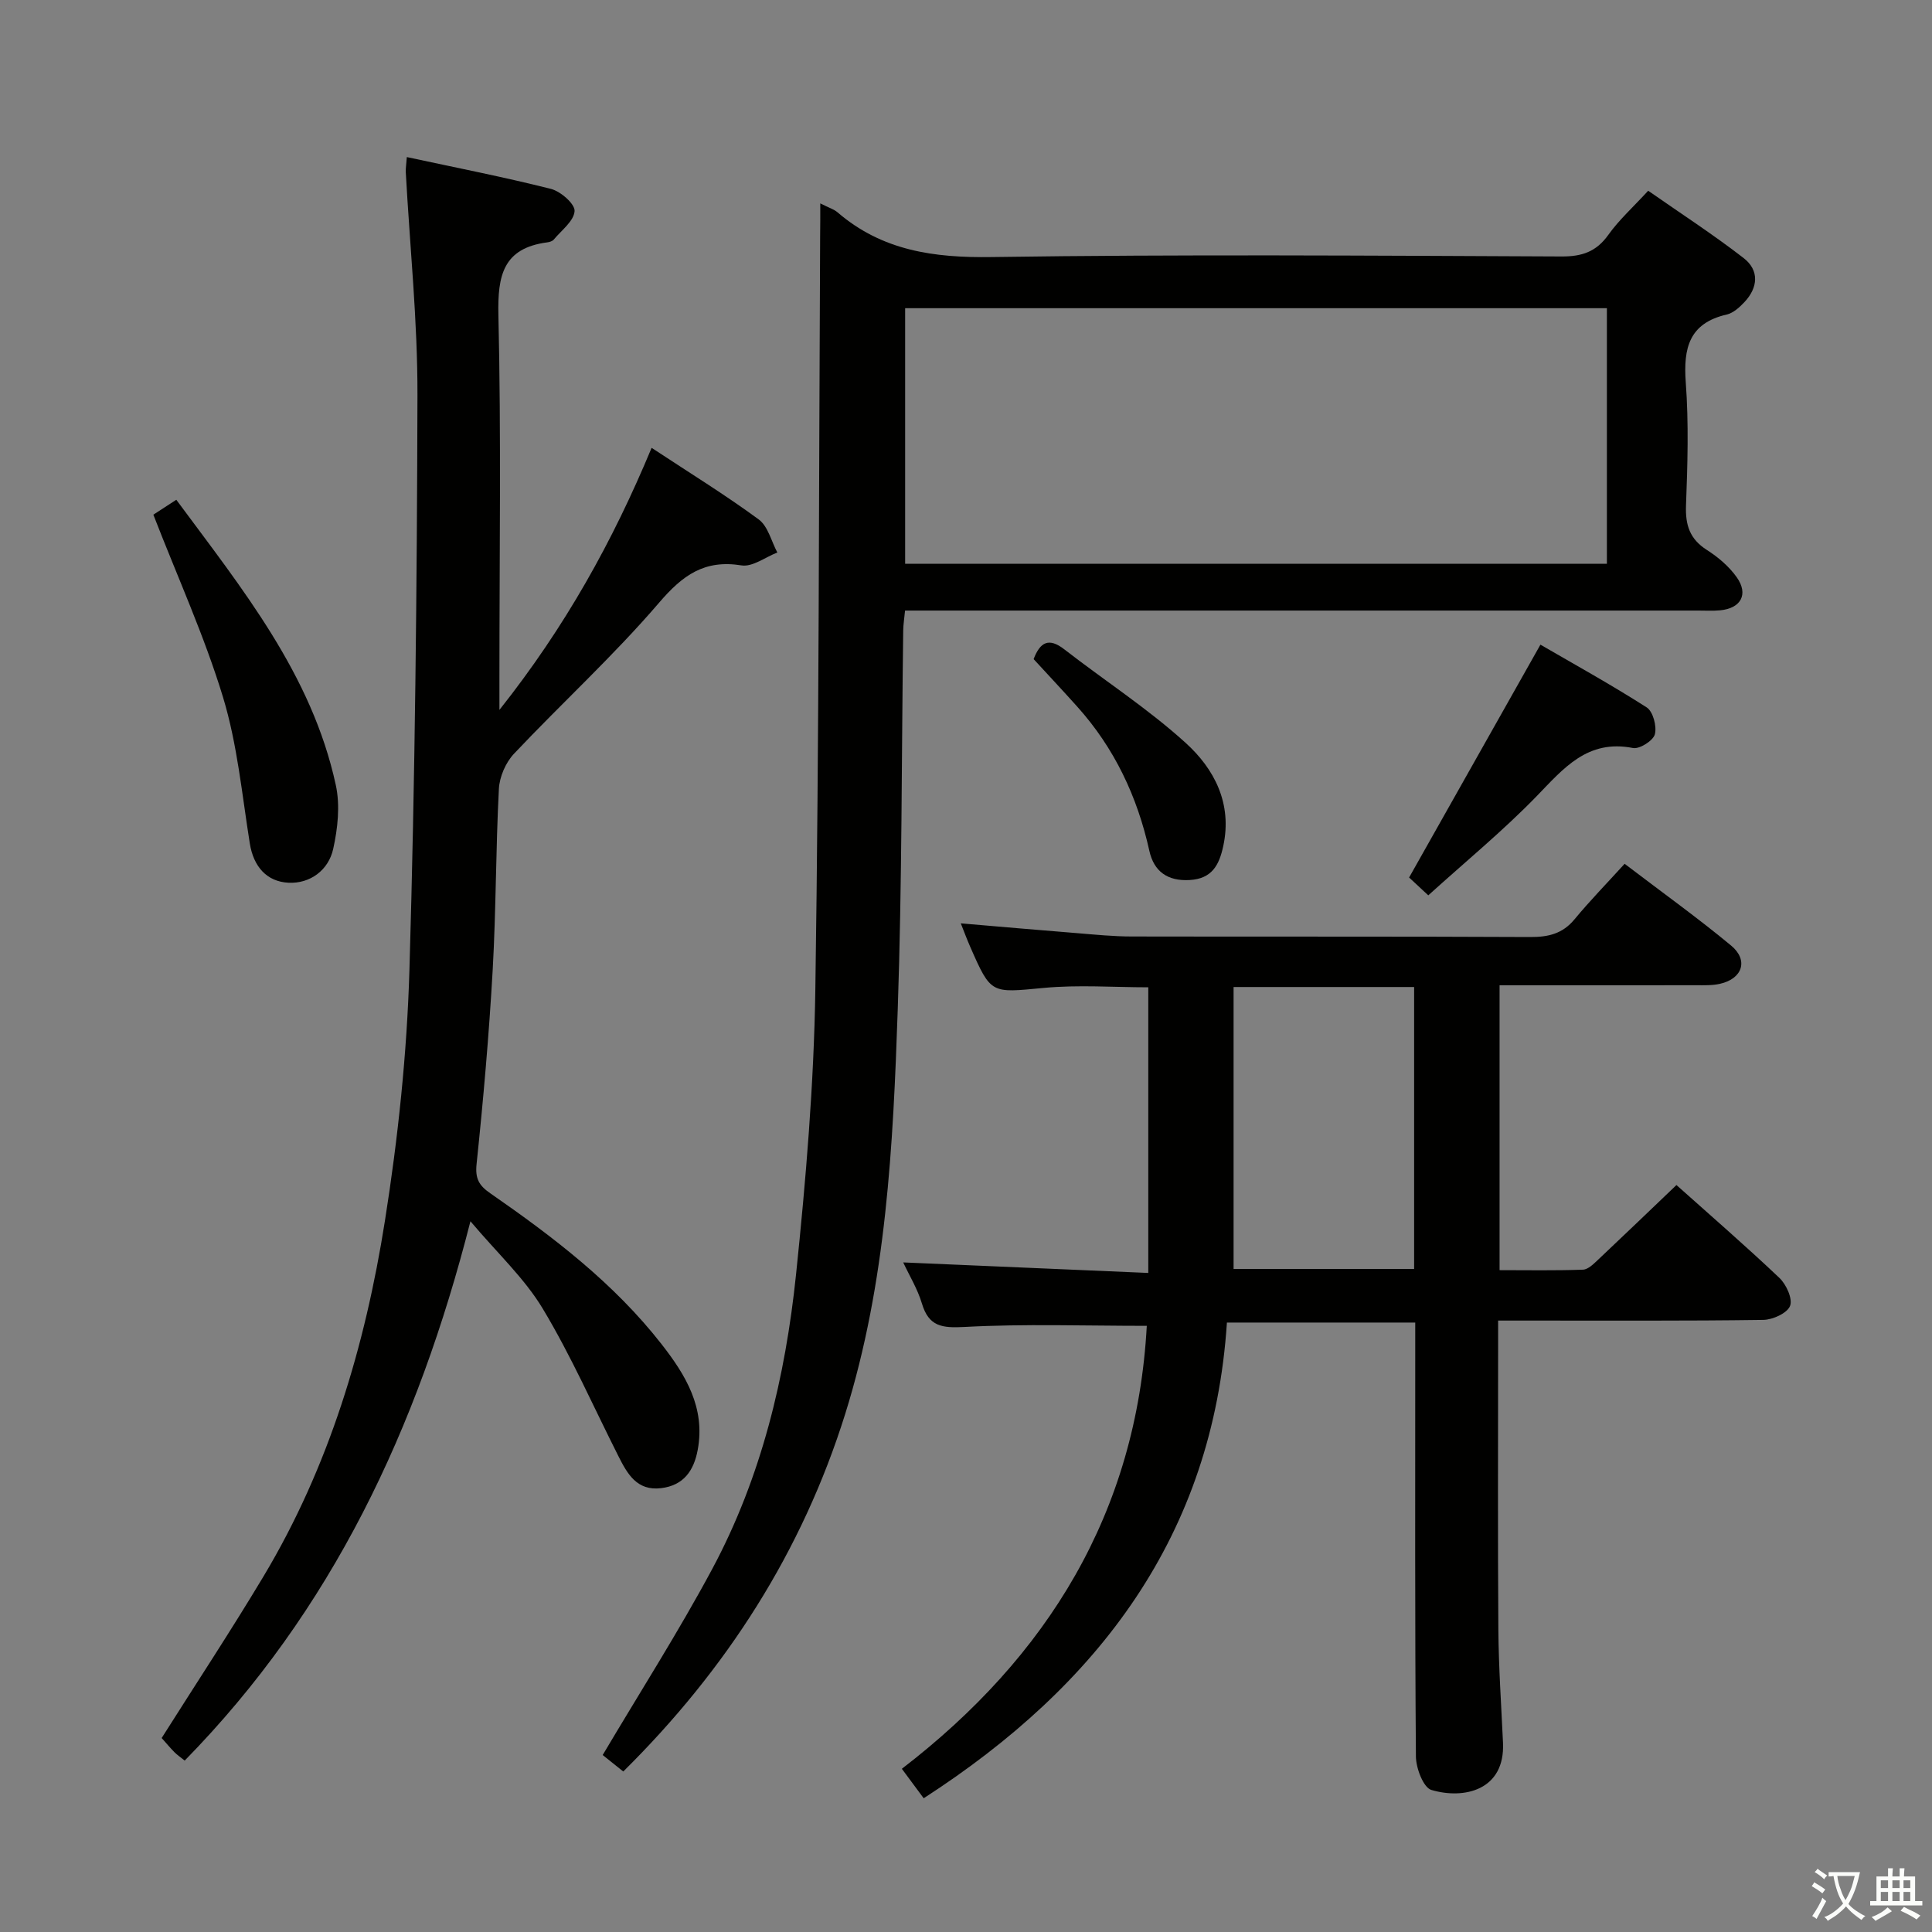 <svg enable-background="new 0 0 400 400" viewBox="0 0 400 400" xmlns="http://www.w3.org/2000/svg"><rect x="0" y="0" width="400" height="400" fill="#808080" stroke="none"/><path d="m377.9 391.2c-.2.3-.4.5-.6.8-.7-.6-1.4-1-2.2-1.5.2-.3.4-.5.5-.8.6.4 1.4.8 2.3 1.5zm-1.8 6.1c-.2-.2-.5-.4-.9-.6.4-.6.8-1.2 1.2-1.9s.7-1.3.9-1.9c.3.3.5.5.8.7-.7 1.3-1.4 2.6-2 3.7zm2.2-9c-.3.3-.5.5-.6.8-.6-.6-1.3-1.1-2-1.5.3-.3.5-.5.6-.7.6.5 1.3.9 2 1.4zm.3.2v-.9h2 4.5c-.3 1.3-.6 2.5-1 3.6s-.9 2.1-1.4 3c.4.5 1 1 1.6 1.4s1.2.8 1.9 1.1c-.3.2-.5.4-.8.8-.4-.3-1-.7-1.6-1.2s-1.2-1.1-1.6-1.6c-.5.6-1.1 1.1-1.7 1.6s-1.4.9-2.1 1.4c-.1-.3-.3-.5-.7-.8.6-.2 1.2-.5 1.9-1s1.4-1.1 2-1.8c-.5-.8-.9-1.6-1.2-2.5s-.6-2-.8-3.2c-.4.1-.7.1-1 .1zm2.5 2.7c.3 1 .7 1.7 1 2.2.3-.5.6-1.1 1-2s.6-1.9.9-3h-3.2-.4c.1.9.3 1.8.7 2.8z" fill="#fbfcfa"/><path d="m396.5 388.5v1.5 3.6h1.5v.9c-.4 0-1 0-1.7 0h-7.9c-.5 0-.9 0-1.2 0v-.9h1.3v-3.5c0-.7 0-1.2 0-1.6h2.4c0-.8 0-1.4 0-1.7h1c0 .3-.1.8-.1 1.7h1.5c0-.8 0-1.4 0-1.7h1c0 .3-.1.9-.1 1.7zm-8.2 9.2c-.2-.3-.5-.5-.8-.8.8-.3 1.4-.6 1.9-.9s1-.7 1.4-1.1c.3.3.6.5.9.8-1.6 1-2.8 1.6-3.4 2zm2.6-6.8v-1.6h-1.5v1.6zm0 2.7v-1.9h-1.5v1.9zm2.4-2.7v-1.6h-1.5v1.6zm0 2.7v-1.9h-1.5v1.9zm.2 2 .7-.8c.4.2.9.5 1.6.8s1.3.7 1.8 1c-.3.3-.5.5-.8.8-.4-.3-1.5-1-3.3-1.8zm2-4.7v-1.6h-1.4v1.6zm0 2.7v-1.9h-1.4v1.9z" fill="#fbfcfa"/><g fill="#010100"><path d="m169.83 42.11c1.84.93 2.84 1.22 3.56 1.84 9.25 7.96 19.96 9.45 31.92 9.27 39.32-.58 78.65-.29 117.97-.12 4.23.02 7.2-.96 9.71-4.48 2.2-3.09 5.09-5.69 8.25-9.13 6.6 4.61 13.38 9 19.75 13.93 3.3 2.55 3.01 6.14.14 9.17-1 1.06-2.29 2.22-3.63 2.53-7.8 1.8-9 6.95-8.48 14.06.63 8.45.37 16.99.05 25.48-.15 4.06.78 6.94 4.3 9.19 2.34 1.49 4.61 3.42 6.2 5.66 2.5 3.52.87 6.45-3.44 6.85-1.49.14-3 .05-4.5.05-52.66 0-105.31 0-157.97 0-1.98 0-3.95 0-6.28 0-.15 1.61-.36 2.86-.38 4.12-.35 26.14-.24 52.29-1.13 78.4-.96 28.23-2.35 56.55-10.87 83.78-8.9 28.45-24.53 52.86-45.96 74.06-1.85-1.48-3.49-2.79-4.26-3.41 7.77-13.11 15.73-25.56 22.69-38.54 10.17-18.98 15.13-39.71 17.34-60.94 2.04-19.66 3.71-39.43 4-59.17.78-51.96.72-103.93.99-155.9.03-1.97.03-3.94.03-6.7zm162.86 21.7c-48.76 0-97.09 0-145.29 0v52.92h145.29c0-17.69 0-35.11 0-52.92z"/><path d="m237.43 274.5c-12.88 0-25.32-.44-37.71.23-4.71.25-7.43-.07-8.86-4.89-.89-2.97-2.57-5.71-3.86-8.47 16.92.73 33.68 1.45 50.74 2.18 0-20.27 0-39.53 0-59.14-7.19 0-14.49-.55-21.67.13-10.89 1.02-10.86 1.38-15.2-8.52-.66-1.5-1.23-3.04-1.95-4.85 8.22.7 16.09 1.39 23.98 2.02 3.81.31 7.62.7 11.44.7 27.49.06 54.99-.03 82.48.11 3.75.02 6.7-.68 9.17-3.67 3.18-3.84 6.67-7.42 10.37-11.49 7.9 6.02 15.18 11.23 22.05 16.93 3.65 3.03 2.35 6.88-2.32 7.92-1.6.36-3.3.29-4.96.29-13.46.02-26.91.01-40.66.01v58.98c5.76 0 11.52.11 17.27-.1 1.08-.04 2.23-1.22 3.15-2.08 5.33-5.02 10.61-10.1 16.2-15.44 6.82 6.1 14.22 12.5 21.31 19.22 1.43 1.35 2.79 4.34 2.21 5.81-.59 1.5-3.58 2.86-5.54 2.89-16.16.23-32.32.13-48.49.14-1.95 0-3.91 0-6.41 0v5.98c0 19.33-.09 38.66.05 57.99.06 7.81.6 15.62.96 23.43.46 9.87-8.1 11.78-14.83 9.78-1.65-.49-3.18-4.5-3.2-6.91-.22-27.99-.14-55.99-.14-83.98 0-1.82 0-3.65 0-5.88-12.98 0-25.7 0-38.99 0-2.88 44.02-26.49 75.05-62.78 98.49-1.34-1.81-2.69-3.63-4.52-6.1 30.18-23.2 48.6-53.03 50.71-91.71zm55.35-70.15c-12.76 0-25.14 0-37.38 0v58.38h37.38c0-19.51 0-38.76 0-58.38z"/><path d="m84.23 32.52c10.21 2.2 20.1 4.13 29.84 6.59 2.01.51 4.99 3.12 4.89 4.59-.13 2.06-2.71 3.98-4.31 5.9-.28.34-.88.52-1.36.58-9.12 1.2-10.29 6.85-10.1 15.06.58 24.99.21 49.99.21 74.99v6.75c13.67-17.24 23.48-34.96 31.51-54.26 7.87 5.19 15.23 9.72 22.17 14.82 1.93 1.42 2.61 4.52 3.86 6.85-2.48.96-5.14 3.03-7.41 2.67-7.69-1.24-12.19 2.02-17.08 7.73-9.39 10.95-20.11 20.75-30.03 31.26-1.72 1.82-3 4.77-3.13 7.28-.65 12.46-.58 24.96-1.28 37.42-.76 13.44-1.94 26.87-3.34 40.26-.32 3.05.53 4.45 2.84 6.05 13.03 9.03 25.61 18.62 35.47 31.25 4.99 6.39 9.08 13.14 7.48 21.84-.8 4.35-2.93 7.4-7.6 7.96-5 .6-6.98-2.97-8.82-6.62-5.16-10.21-9.78-20.75-15.66-30.53-3.76-6.27-9.36-11.45-14.98-18.11-10.97 43.05-28.72 80.6-59.16 111.66-.91-.73-1.58-1.18-2.14-1.75-.92-.94-1.76-1.95-2.63-2.92 7.11-11.25 14.33-22.2 21.07-33.44 13.61-22.71 21.06-47.72 25.15-73.61 2.72-17.19 4.57-34.65 5.08-52.04 1.17-39.6 1.56-79.24 1.66-118.86.04-15.43-1.58-30.86-2.42-46.28-.03-.78.11-1.58.22-3.09z"/><path d="m31.75 106.56c1.19-.78 2.69-1.75 4.75-3.09 13.63 18.43 28.06 36.13 33.03 59.09.91 4.2.4 8.96-.55 13.22-.98 4.41-4.81 7.2-9.24 6.98-4.5-.22-7.25-3.32-8.02-8.13-1.62-10.14-2.58-20.51-5.54-30.26-3.85-12.66-9.38-24.79-14.43-37.81z"/><path d="m295.71 185.37c-2.07-1.92-3.39-3.15-3.97-3.69 9.09-16.11 17.93-31.8 27.19-48.21 6.73 3.91 14.52 8.21 22 12.99 1.31.84 2.13 3.92 1.69 5.57-.34 1.31-3.16 3.1-4.52 2.84-9.44-1.86-14.36 4.2-20 10.02-6.93 7.13-14.66 13.48-22.39 20.48z"/><path d="m214 136.46c1.35-3.52 3.13-4.52 6.34-2.03 8.36 6.49 17.33 12.29 25.14 19.38 5.94 5.39 9.69 12.56 7.78 21.37-.85 3.95-2.35 6.75-6.94 7.02s-7.42-1.78-8.36-6.05c-2.49-11.23-7.23-21.28-14.94-29.86-2.98-3.32-6.03-6.58-9.02-9.83z"/></g></svg>